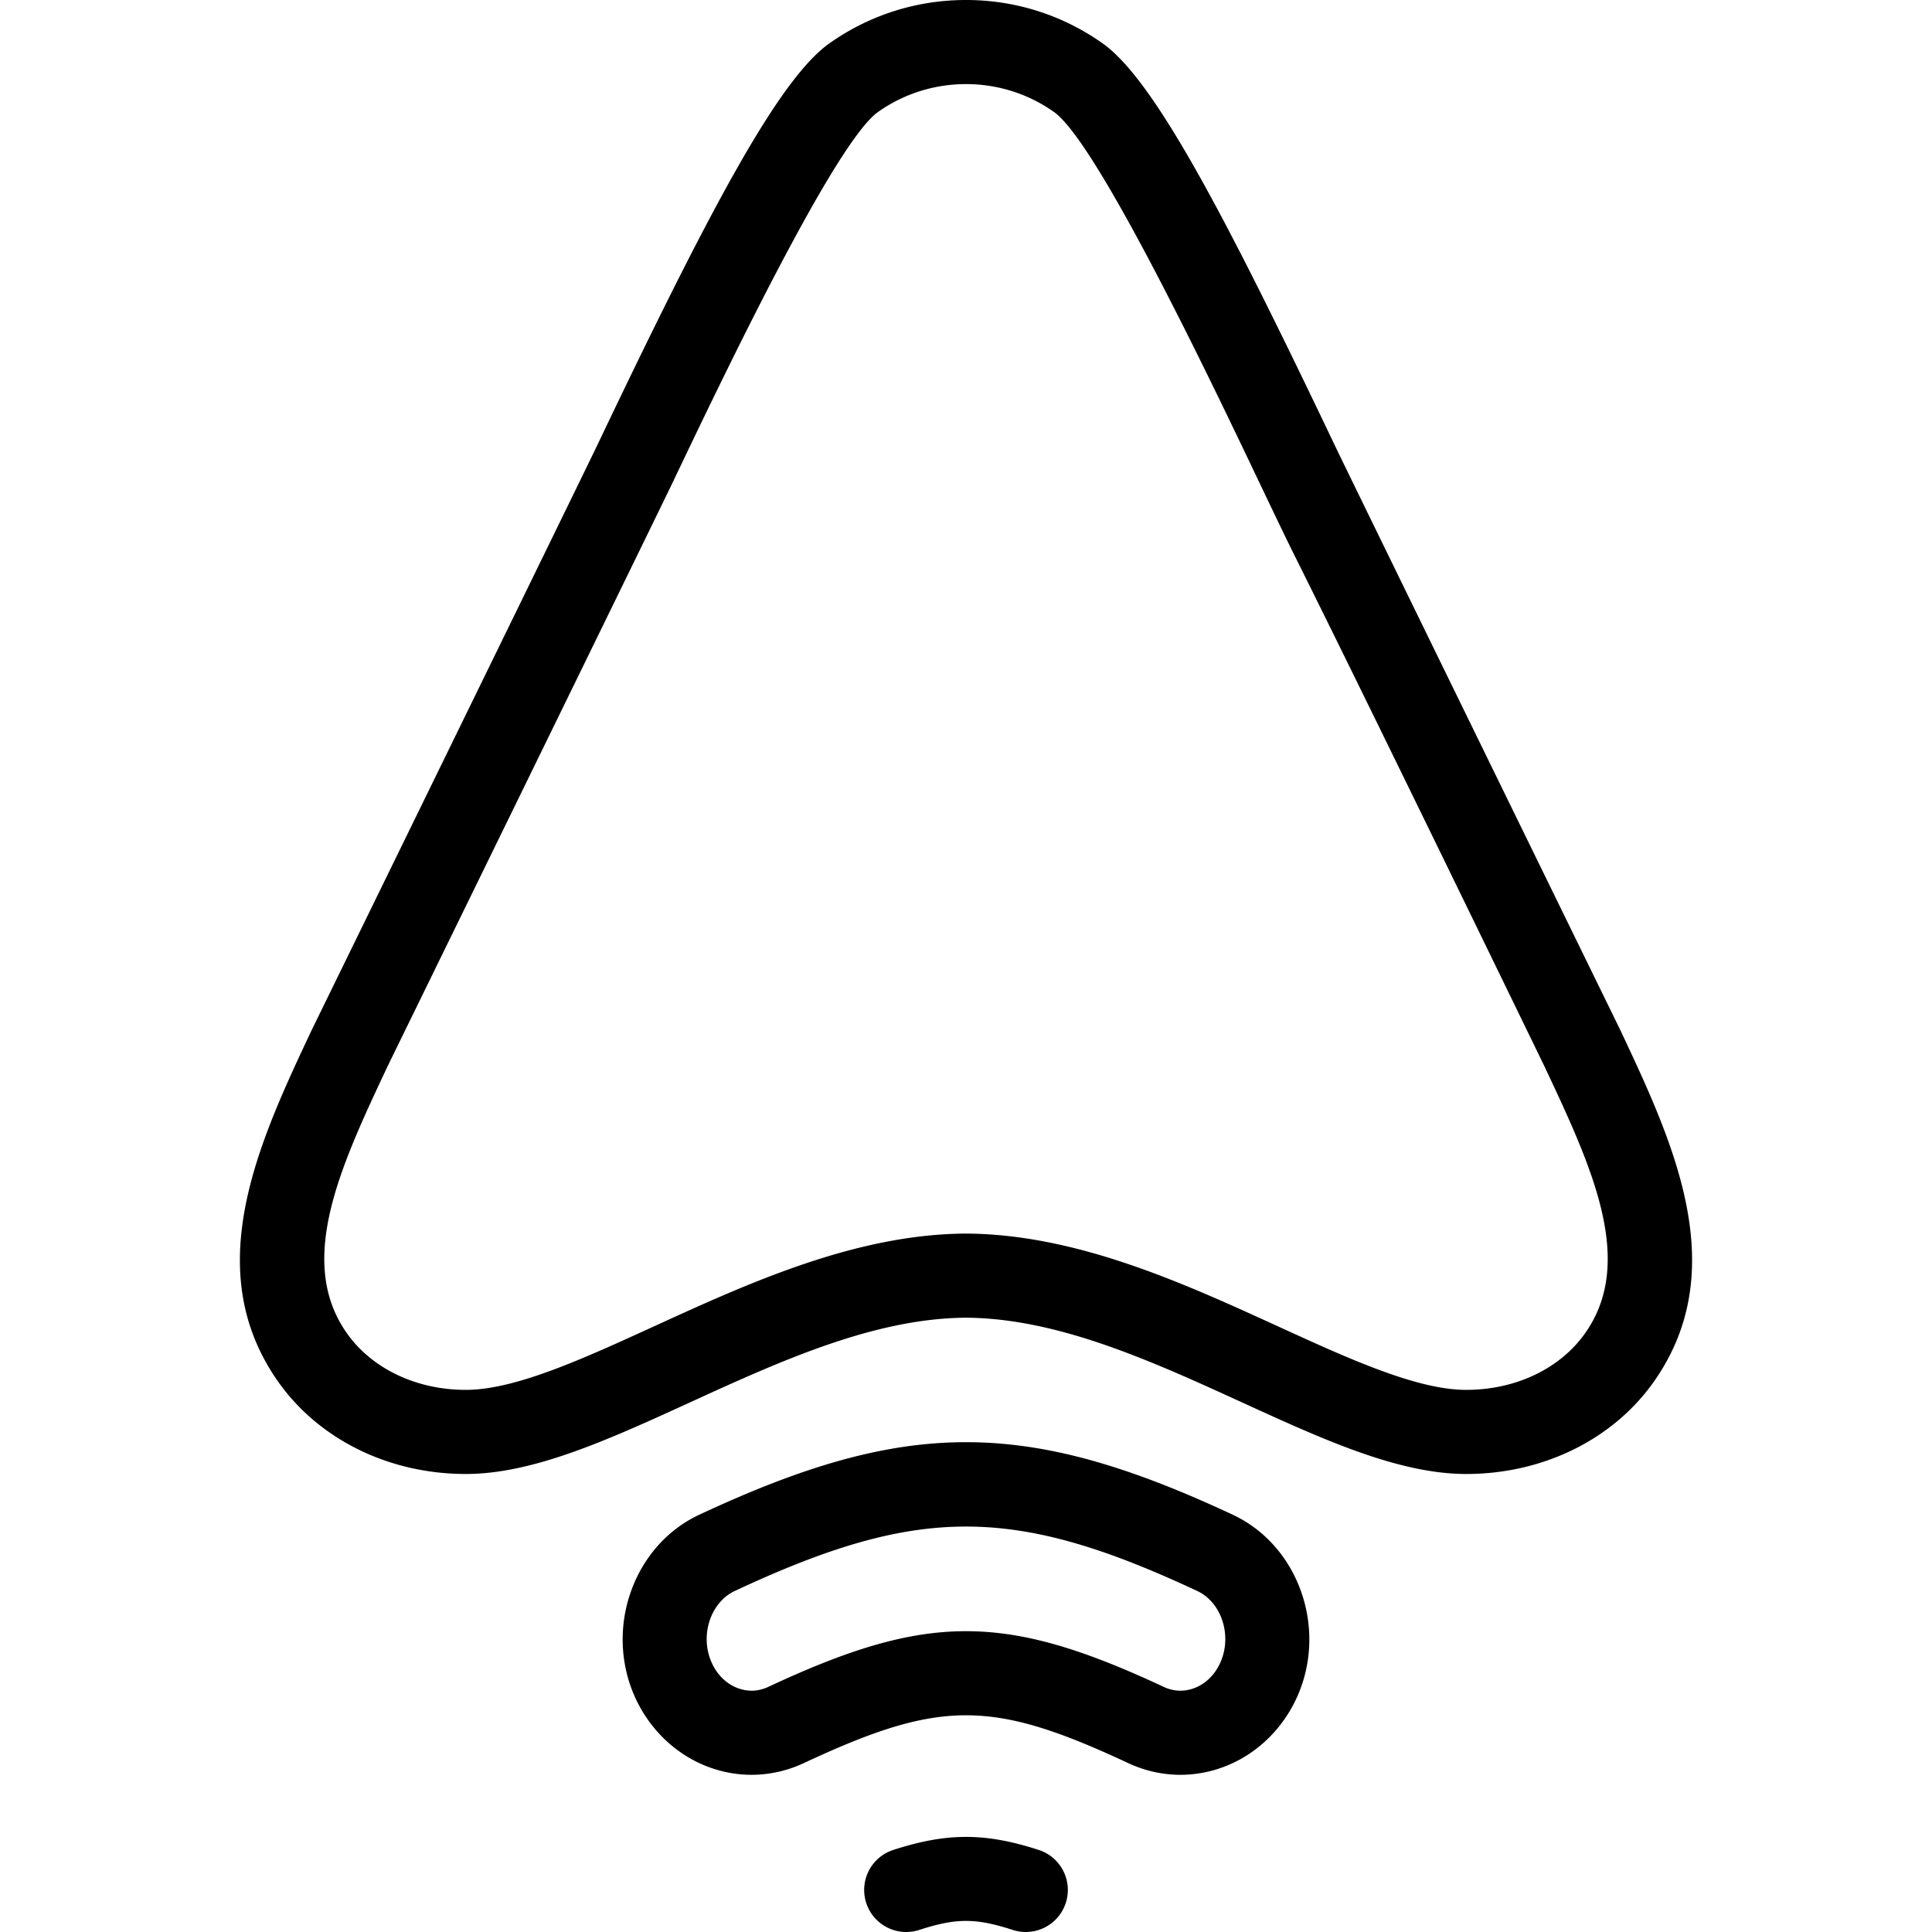 <svg xmlns="http://www.w3.org/2000/svg" viewBox="0 0 413.495 413.495" style="enable-background:new 0 0 413.495 413.495" xml:space="preserve"><path d="M228.104 407.264c-1.231 3.808-4.763 6.231-8.561 6.231a9.013 9.013 0 0 1-2.772-.439c-7.964-2.577-12.086-2.576-20.047 0-4.728 1.531-9.803-1.063-11.333-5.792a9 9 0 0 1 5.792-11.333c11.492-3.718 19.639-3.718 31.129 0 4.73 1.529 7.322 6.603 5.792 11.333zm126.128-111.93c-8.704 12.608-23.818 20.134-40.433 20.134-14.475 0-30.656-7.4-47.788-15.235-19.447-8.894-39.558-18.09-59.264-18.214-19.706.124-39.816 9.32-59.264 18.214-17.131 7.834-33.313 15.235-47.787 15.235-16.616 0-31.73-7.526-40.432-20.134-16.52-23.935-3.796-50.982 7.43-74.846 0 0 58.027-118.688 61.089-125.108 23.779-49.863 38.754-78.358 49.768-86.131C186.13 3.198 196.226 0 206.747 0c10.522 0 20.617 3.198 29.195 9.248 11.017 7.774 25.992 36.271 49.772 86.138 3.062 6.418 61.089 125.107 61.089 125.107 11.224 23.862 23.946 50.908 7.429 74.841zm-23.717-67.179s-37.982-78.29-53.27-108.899c-2.003-4.012-4.68-9.624-7.778-16.122-10.366-21.738-34.643-72.644-43.902-79.179C220.042 20.06 213.534 18 206.747 18c-6.786 0-13.293 2.06-18.817 5.957-9.258 6.533-33.533 57.435-43.898 79.171-3.1 6.5-61.049 125.022-61.049 125.022-10.05 21.365-19.543 41.544-8.904 56.959 5.341 7.738 14.918 12.358 25.618 12.358 10.553 0 25.002-6.608 40.3-13.604 20.207-9.241 43.109-19.715 66.701-19.845h.098c23.592.129 46.494 10.604 66.701 19.845 15.298 6.996 29.748 13.604 40.302 13.604 10.699 0 20.276-4.62 25.619-12.359 10.636-15.411 1.146-35.59-8.903-56.953zm-52.431 133.912c-2.924 7.313-8.648 13.112-15.706 15.909a26.38 26.38 0 0 1-9.738 1.877c-3.799 0-7.59-.834-11.162-2.498-29.214-13.655-40.245-13.655-69.448-.006-6.674 3.105-14.096 3.328-20.912.626-7.057-2.796-12.783-8.596-15.709-15.91-5.809-14.521.591-31.516 14.266-37.883 44.266-20.691 69.872-20.694 114.147 0 13.674 6.371 20.072 23.365 14.262 37.885zm-21.862-21.566a.07.07 0 0 1-.013-.005c-39.291-18.367-59.632-18.367-98.925 0-5.086 2.368-7.445 9.182-5.163 14.885 1.113 2.783 3.112 4.865 5.627 5.862 1.535.608 3.938 1.066 6.671-.205 17.006-7.949 29.666-11.924 42.325-11.924 12.663 0 25.325 3.976 42.341 11.93 2.722 1.267 5.124.807 6.659.199 2.516-.997 4.513-3.078 5.626-5.86 2.284-5.706-.074-12.519-5.148-14.882z"/></svg>